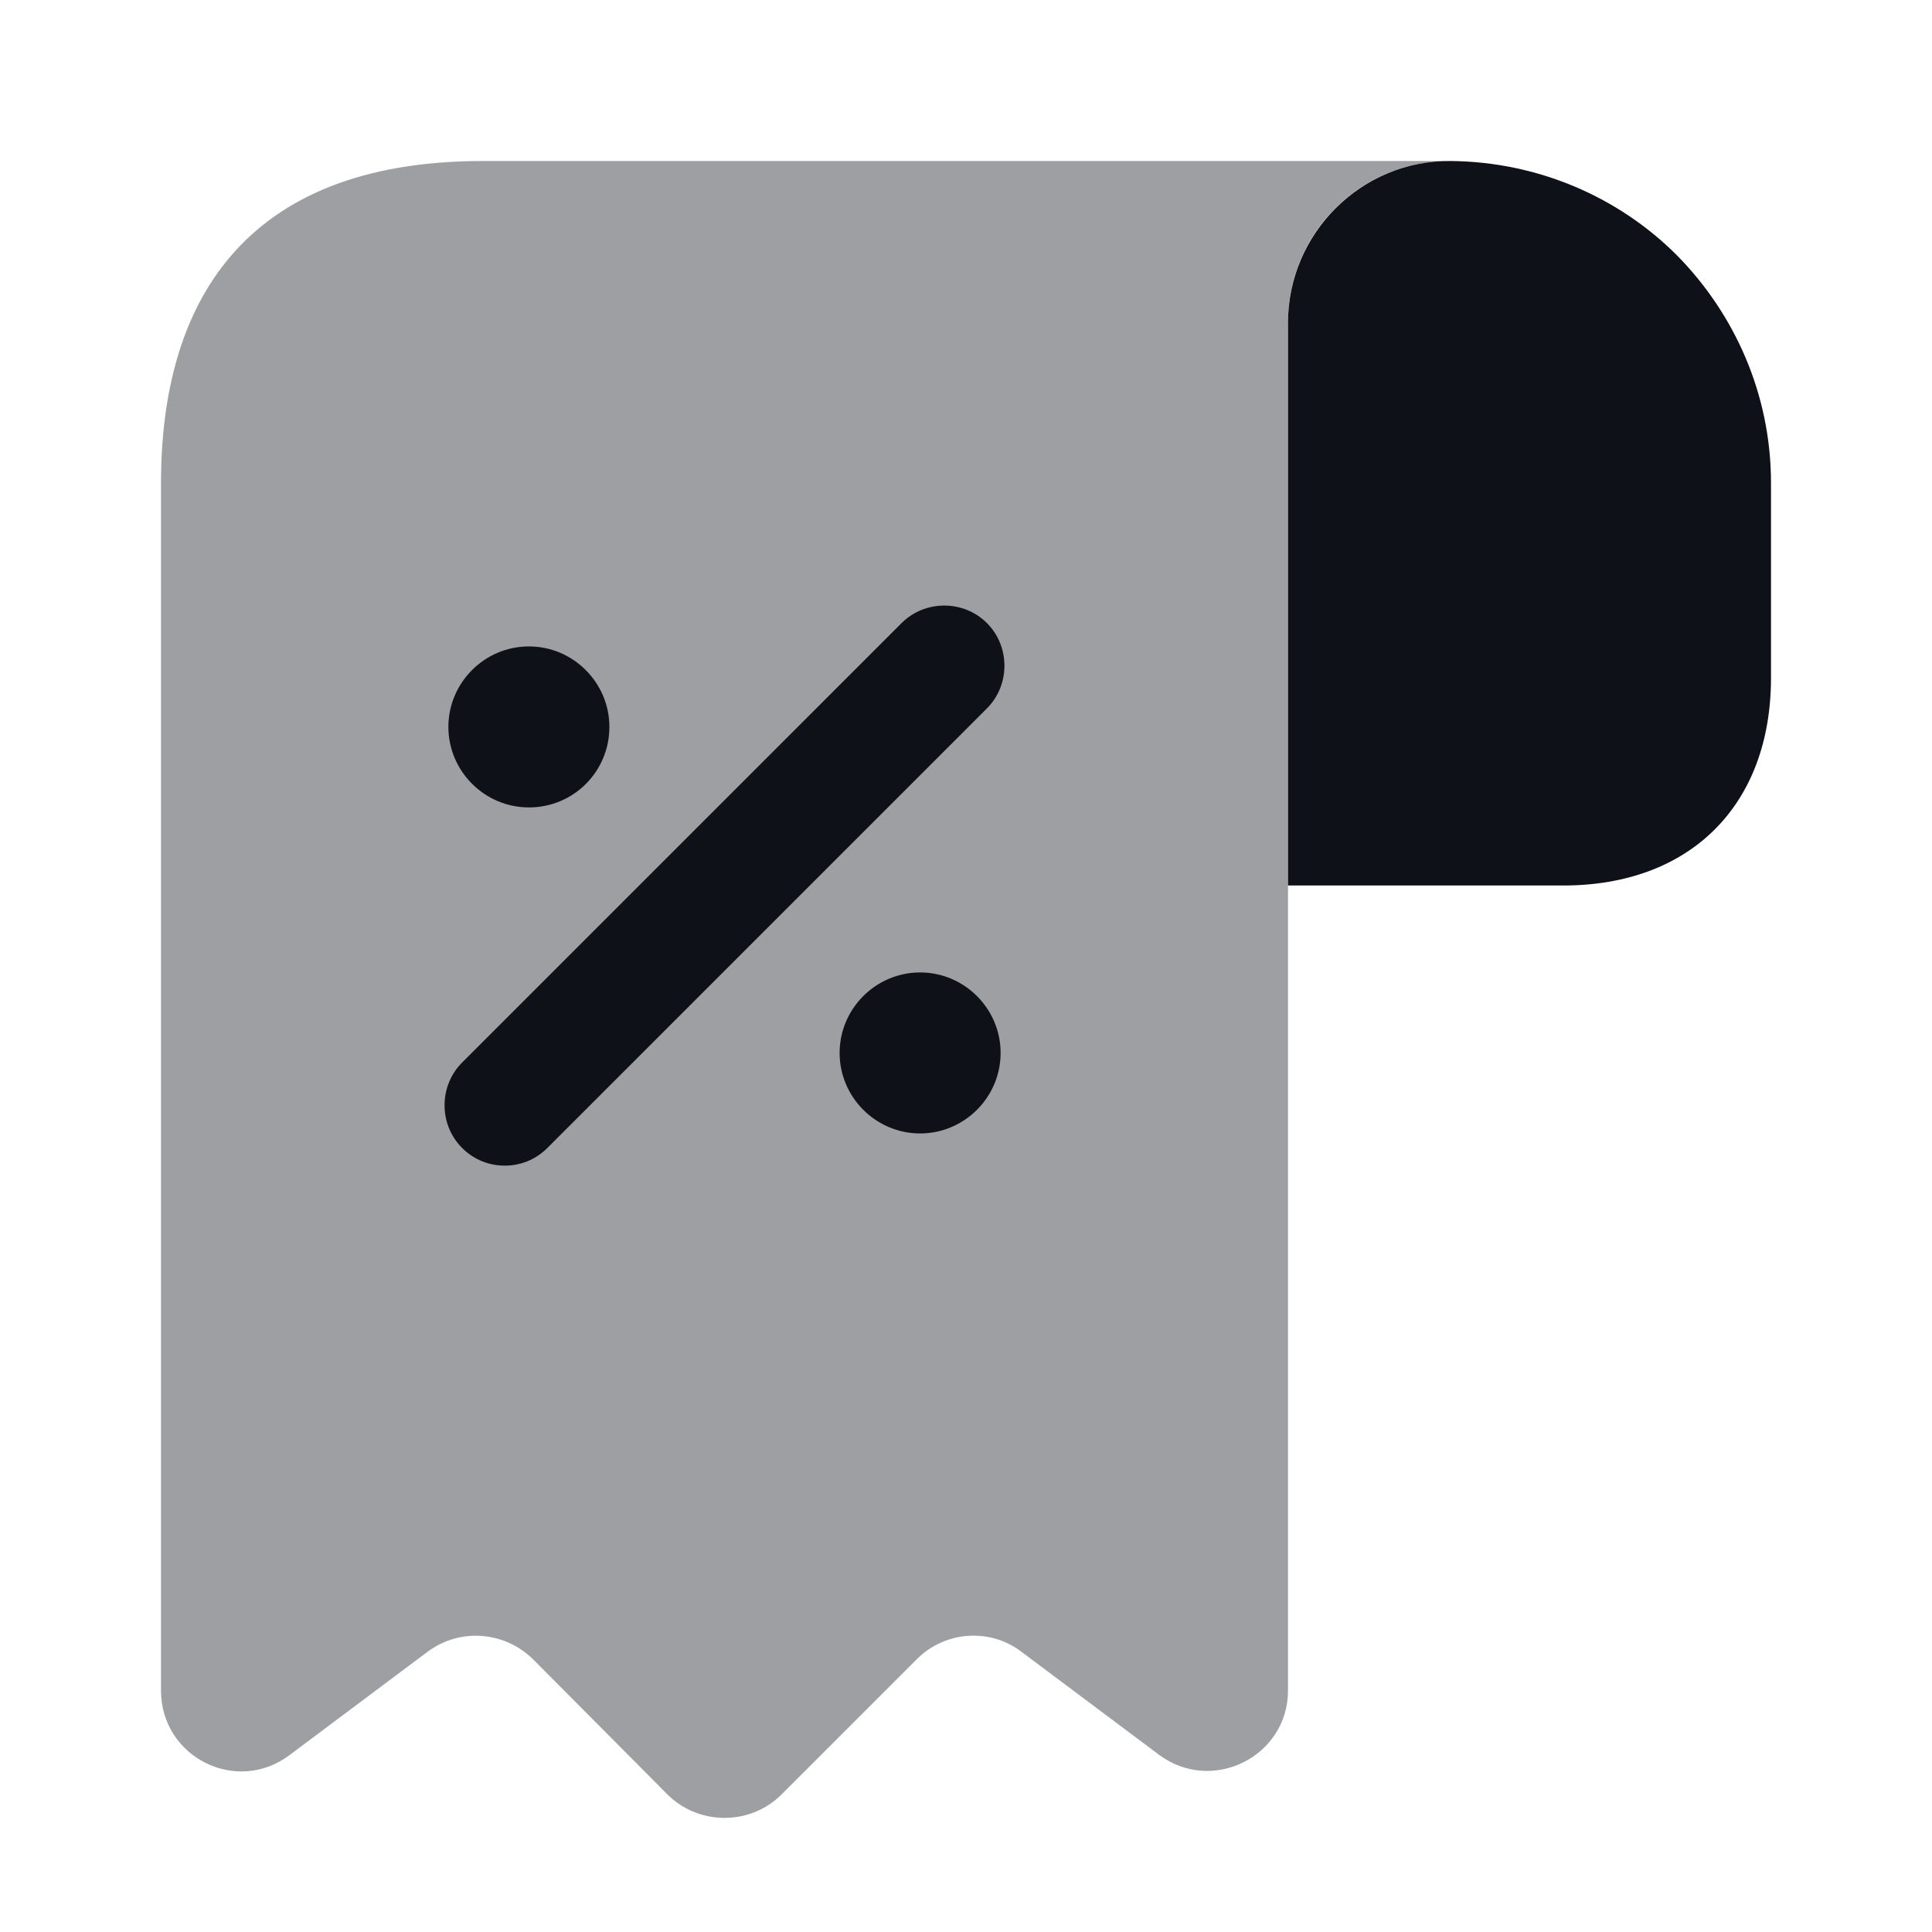 <svg width="24" height="24" viewBox="0 0 24 24" fill="none" xmlns="http://www.w3.org/2000/svg">
<path d="M22 6V8.42C22 10 21 11 19.42 11H16V4.01C16 2.9 16.91 1.99 18.02 2C19.11 2.01 20.11 2.45 20.83 3.17C21.55 3.9 22 4.9 22 6Z" fill="#0E1117"/>
<path opacity="0.4" d="M2 7V21C2 21.83 2.94 22.3 3.6 21.8L5.31 20.52C5.71 20.22 6.27 20.26 6.63 20.62L8.29 22.29C8.68 22.68 9.32 22.68 9.71 22.29L11.39 20.61C11.74 20.26 12.3 20.22 12.69 20.52L14.4 21.8C15.06 22.29 16 21.82 16 21V4C16 2.9 16.9 2 18 2H7H6C3 2 2 3.79 2 6V7Z" fill="#0E1117"/>
<path d="M11.43 12.08C10.88 12.08 10.43 12.53 10.43 13.08C10.43 13.63 10.88 14.08 11.43 14.08C11.98 14.08 12.43 13.63 12.43 13.08C12.43 12.53 11.98 12.08 11.43 12.08Z" fill="#0E1117"/>
<path d="M6.57 10.03C7.13 10.03 7.57 9.58 7.57 9.03C7.57 8.48 7.12 8.03 6.57 8.03C6.02 8.03 5.57 8.48 5.57 9.03C5.57 9.58 6.02 10.03 6.57 10.03Z" fill="#0E1117"/>
<path d="M12.26 7.74C11.97 7.45 11.49 7.45 11.2 7.74L5.74 13.2C5.45 13.49 5.45 13.97 5.74 14.26C5.89 14.41 6.08 14.48 6.27 14.48C6.46 14.48 6.65 14.41 6.8 14.26L12.26 8.8C12.55 8.51 12.55 8.03 12.26 7.74Z" fill="#0E1117"/>
</svg>

